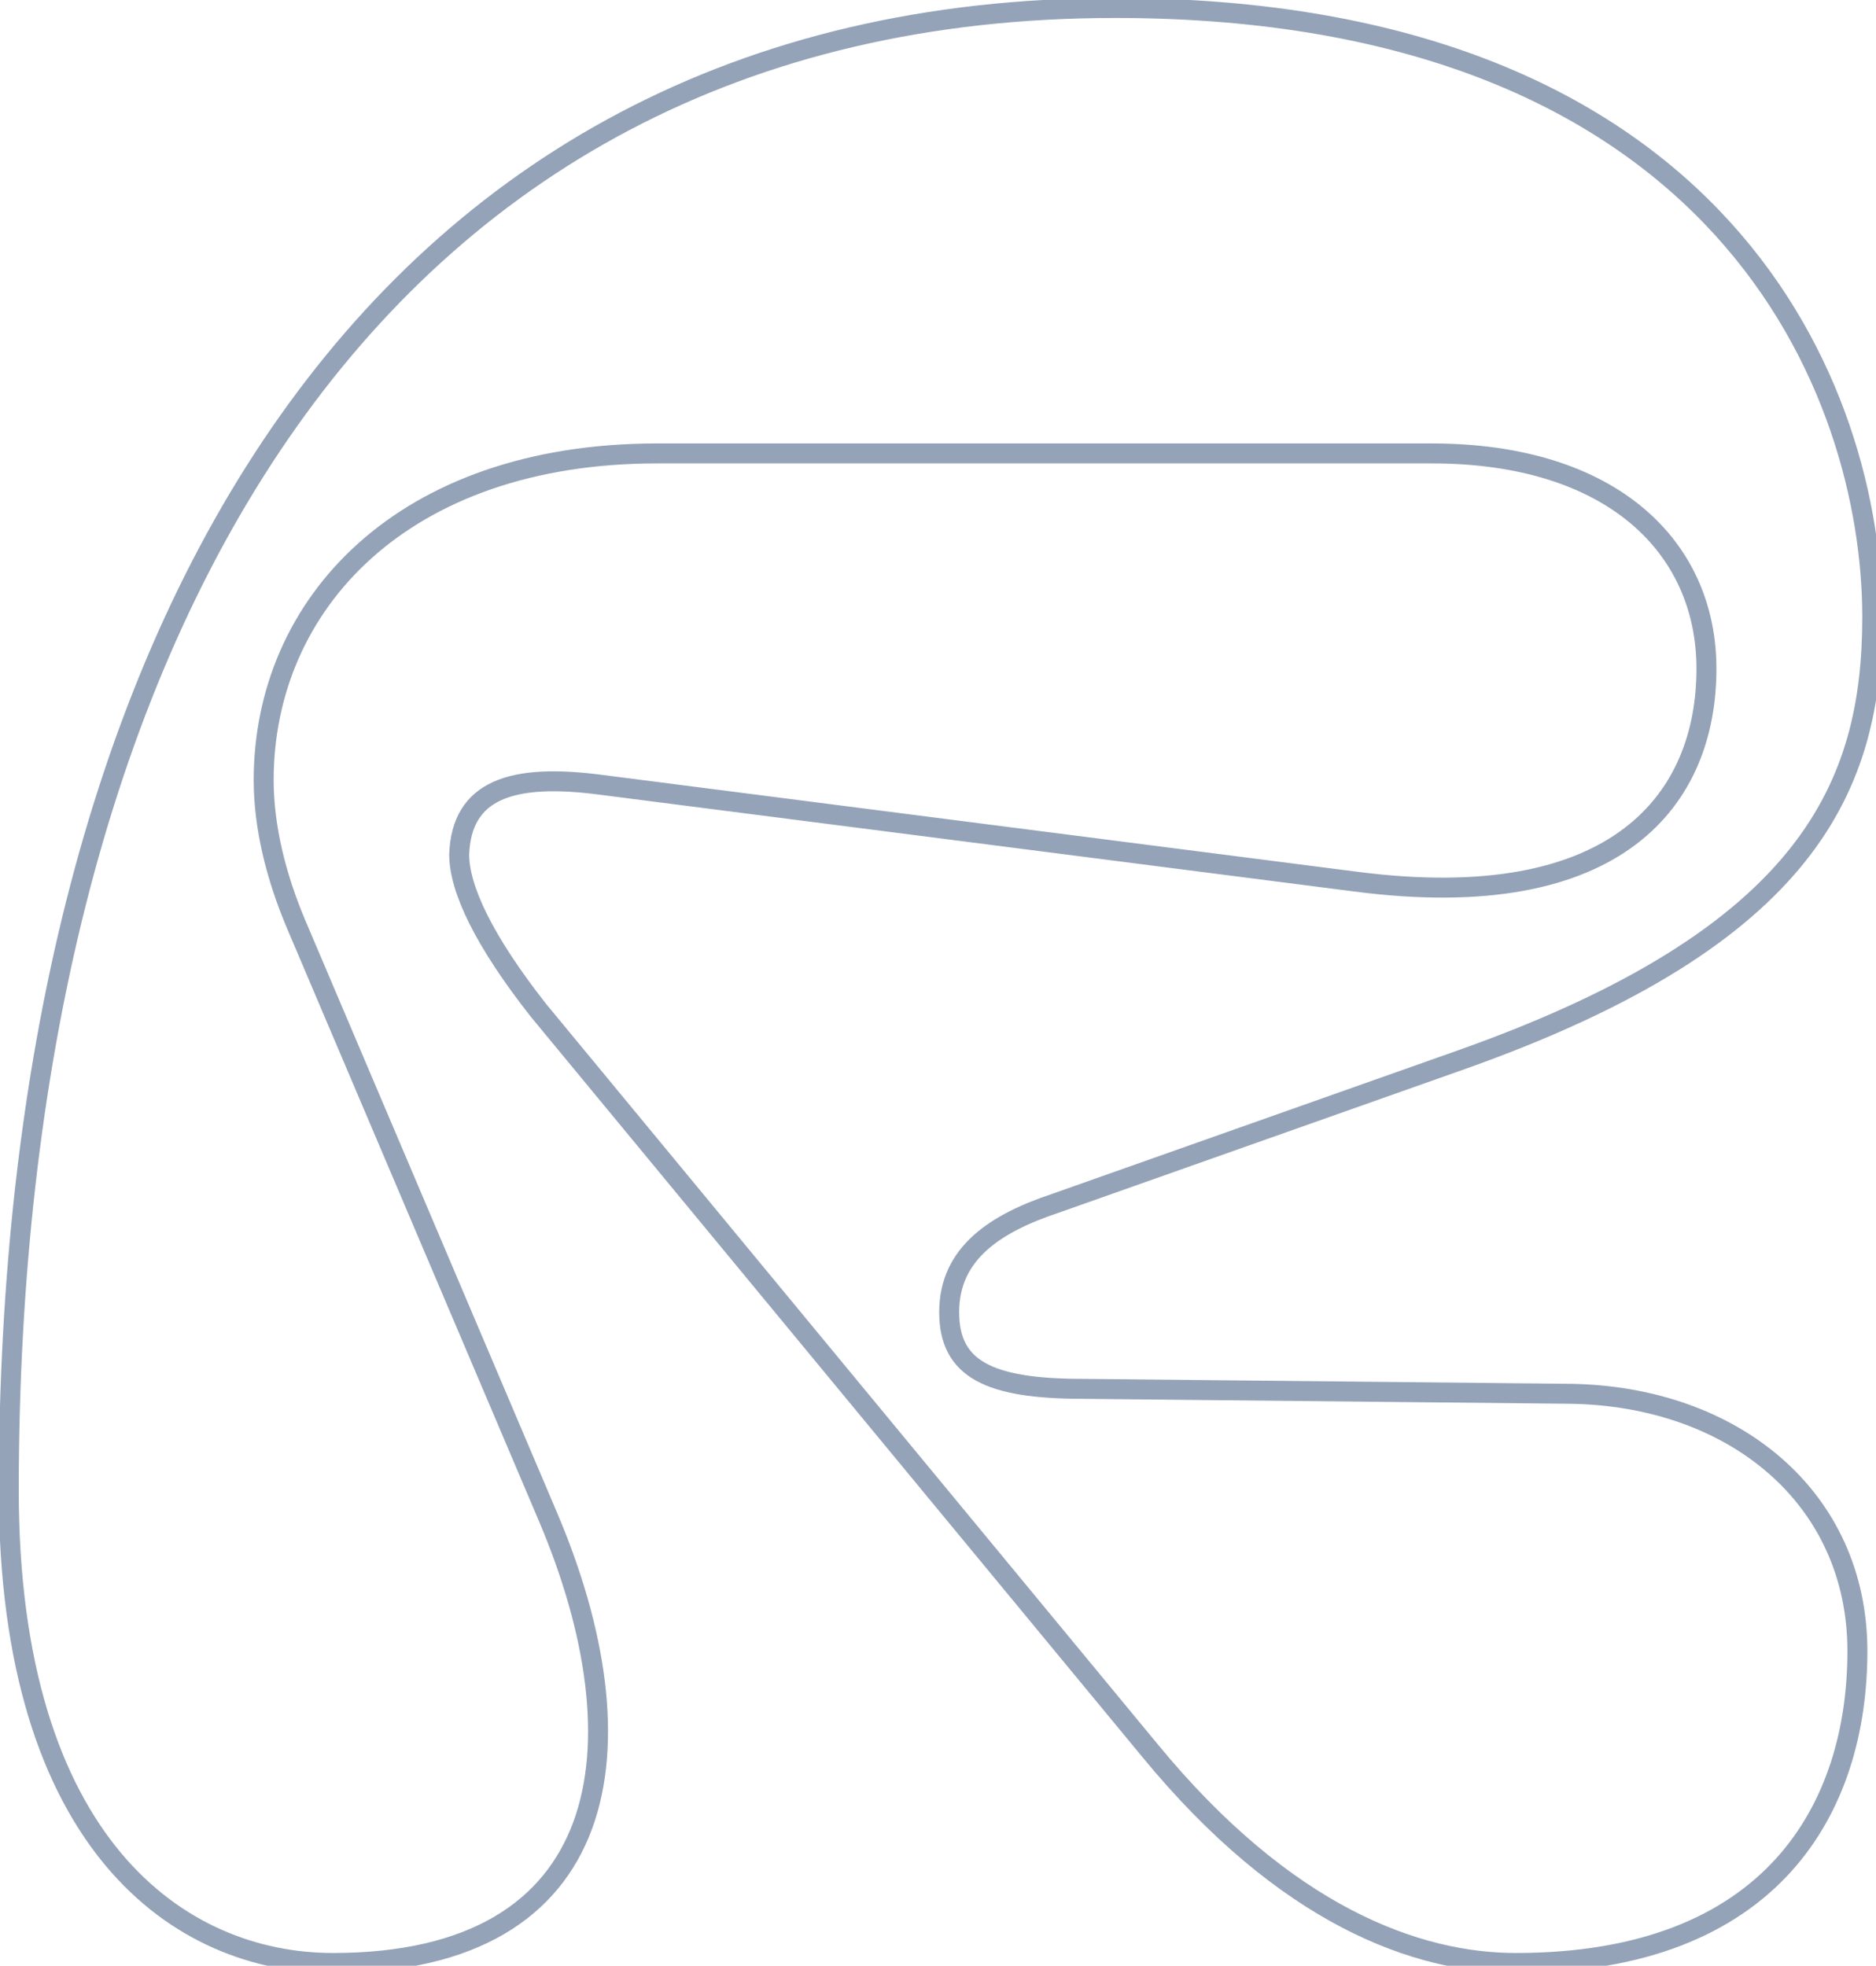 <svg width="188" height="197" viewBox="0 0 188 197" xmlns="http://www.w3.org/2000/svg" stroke="#94a3b8" stroke-width="2" fill="none">
<path d="M186.136 165.472C186.136 150.096 173.736 139.928 157.368 139.68L108.512 139.184C99.088 139.184 95.12 137.2 95.12 131.496C95.12 125.544 99.832 122.568 105.784 120.584L146.456 106.2C181.424 93.8 187.624 78.672 187.624 61.808C187.624 39.488 172.992 0.8 111.736 0.8C36.344 0.8 0.88 65.032 0.88 149.352C0.88 184.816 17.992 196.72 33.368 196.72C61.64 196.72 64.616 174.896 54.944 152.08L29.648 92.56C27.664 87.848 26.424 82.888 26.424 78.176C26.424 60.568 40.312 45.44 65.856 45.44H143.48C161.584 45.44 171.008 54.864 171.008 67.016C171.008 79.912 162.328 91.816 135.792 88.344L60.4 78.672C51.224 77.432 46.264 79.168 46.016 85.616C46.016 89.088 48.496 94.296 53.952 101.24L115.208 175.392C128.848 192.008 141.992 196.72 151.912 196.72C177.704 196.72 186.136 181.096 186.136 165.472Z"/>
</svg>
